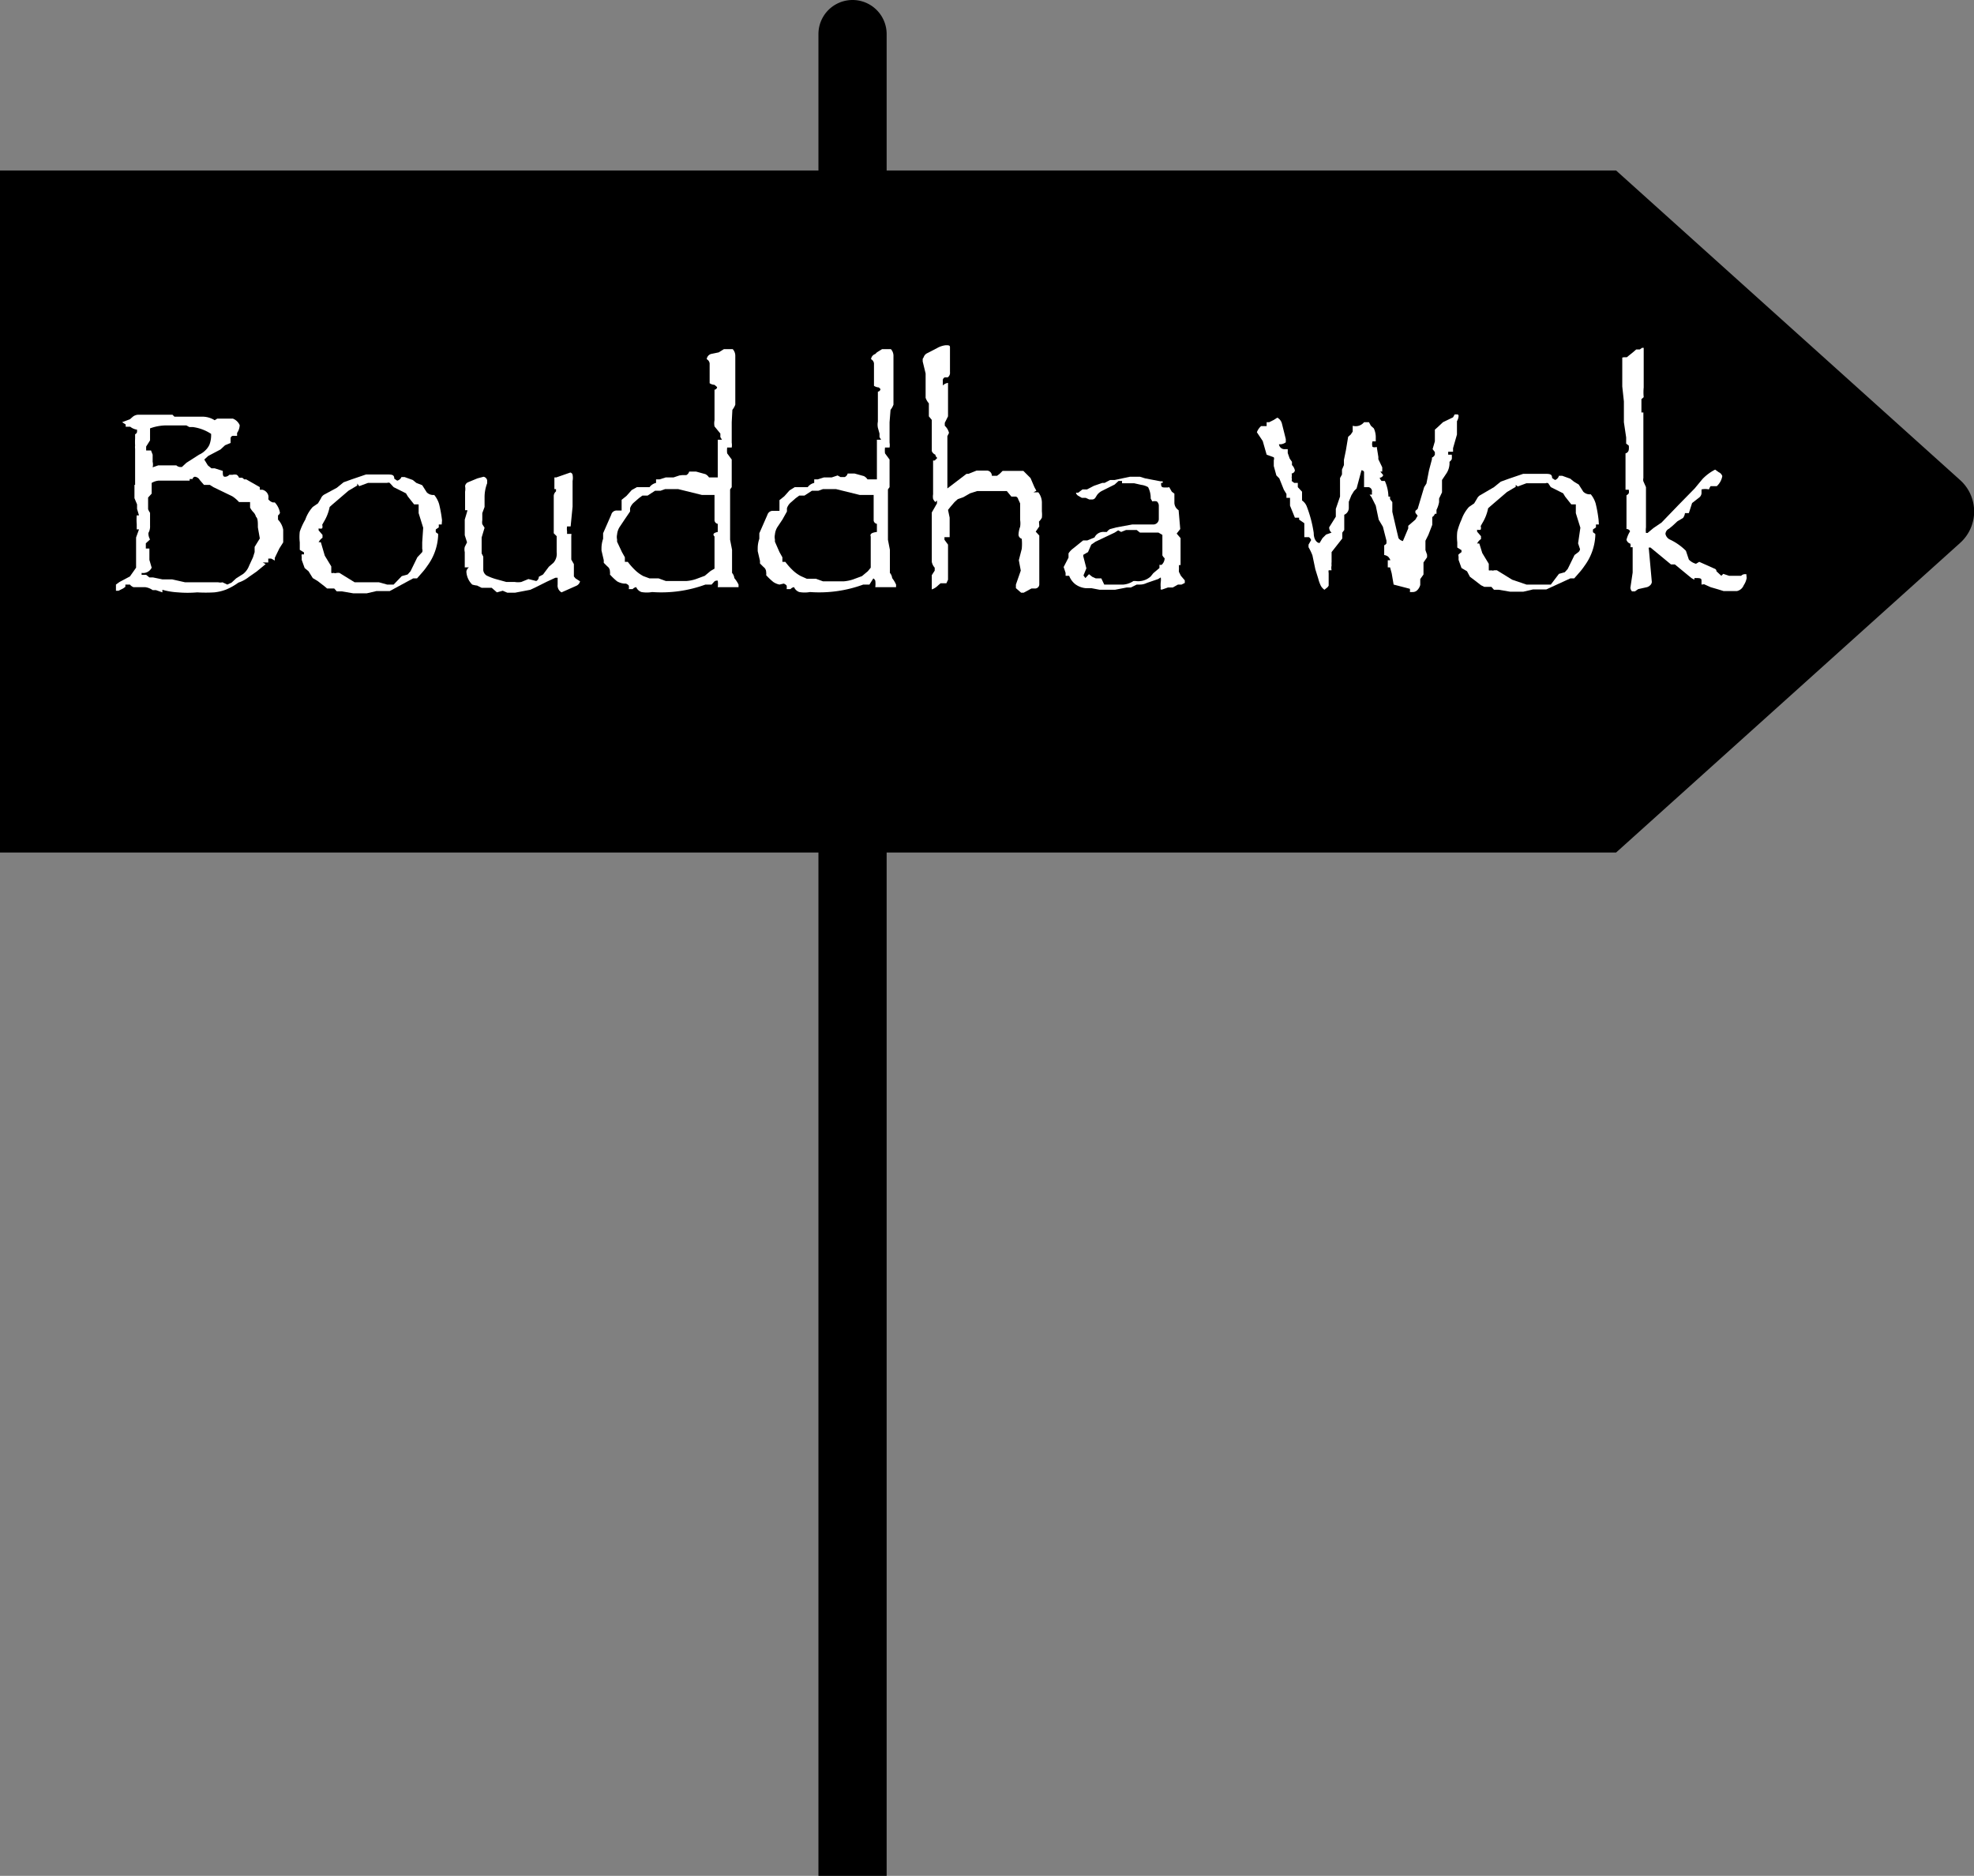 <svg id="Calque_1" data-name="Calque 1" xmlns="http://www.w3.org/2000/svg" viewBox="0 0 60.78 57.76"><rect x="0" y="0" width="60.78" height="57.76" fill="#808080" stroke="none"/><defs><style>.cls-1{fill:#fff;}</style></defs><title>panneau</title><path d="M60.35,14.78L49.76,5.25H27.3V1.05a1.05,1.05,0,0,0-2.1,0v4.2H0v21H25.2V57.76a1.05,1.05,0,1,0,2.1,0V26.25H49.76l10.59-9.53A1.3,1.3,0,0,0,60.35,14.78Z"/><path class="cls-1" d="M8.72,16.31a0,0,0,0,1,0,0l0,0.24V16.7l-0.12.19-0.14.29,0,0.08-0.11-.06-0.09,0v0.12H8.09l0.09,0.05,0,0-0.28.23-0.23.16a1.08,1.08,0,0,1-.33.18,1.86,1.86,0,0,1-.37.21,1.42,1.42,0,0,1-.37.09,4.41,4.41,0,0,1-.53,0,3.37,3.37,0,0,1-.59,0A2.14,2.14,0,0,1,5,18.16L5,18.24,4.8,18.17l-0.1,0a0.51,0.51,0,0,0-.23-0.09l0,0H4.37l-0.26,0A0.26,0.26,0,0,1,4,18L3.86,18l0,0.07-0.07.05-0.14.07-0.08,0,0-.14V18l0.11-.08L4,17.75l0.12-.17,0.07-.1,0-.74,0-.08,0-.11,0.09-.25-0.07,0V16.14a1.55,1.55,0,0,1,0-.27l0.07,0,0,0-0.06-.2,0-.14-0.08-.19,0-.32,0-.09H4.16l0-.13,0-.11,0,0V14.52l0-.22,0-.2,0-.11,0-.07,0-.05,0-.05a0.37,0.37,0,0,1,0-.1,2,2,0,0,1,0-.22V13.37a0.09,0.09,0,0,0,.06-0.09V13.23a0.43,0.43,0,0,1-.21-0.09l-0.14,0,0,0h0V13.07L3.76,13,4,12.91l0.08-.07a0.28,0.28,0,0,1,.19-0.07l0.14,0,0.17,0,0.1,0,0.63,0,0.06,0.06,0.08,0,0,0,0.14,0,0.32,0,0.33,0a0.71,0.71,0,0,1,.37.11l0.08-.05,0.14,0,0.09,0H7.06l0.11,0a0.38,0.38,0,0,1,.21.2,0.44,0.44,0,0,1-.08.24l0,0.09H7.19a0.08,0.08,0,0,0-.09.08v0.14l-0.17.07-0.14.13-0.38.2-0.12.11v0L6.4,14.33l0.11,0.09,0.1,0,0,0,0.25,0.08c0,0.12,0,.18.07,0.18a0.18,0.18,0,0,0,.13-0.06h0.1a0.24,0.24,0,0,1,.13,0,0.19,0.19,0,0,1,.07.09H7.46l0.06,0.05,0.06,0L8,15v0.08l0.08,0a0.25,0.25,0,0,1,.18.17,0.29,0.29,0,0,1,0,.12,0.26,0.26,0,0,0,.14.1l0.06,0a0.61,0.61,0,0,1,.16.32,0.15,0.15,0,0,1-.06.08l0,0V16A0.61,0.61,0,0,1,8.72,16.31ZM8,16.58v0l-0.06-.34c0-.17,0-0.28-0.06-0.33a0.3,0.3,0,0,0-.08-0.14,0.64,0.64,0,0,1-.1-0.14l0-.11,0-.06-0.15,0H7.36a1,1,0,0,0-.21-0.18L6.57,15l-0.11-.07-0.18,0-0.13-.15A0.19,0.19,0,0,0,6,14.68a0.08,0.08,0,0,0-.07.07l-0.09,0v0.05H5.77l-0.08,0-0.19,0H5.32l-0.18,0-0.26,0a0.51,0.51,0,0,0-.21.07l0,0.33-0.11.12v0.12c0,0.14,0,.22,0,0.24a0.54,0.54,0,0,0,.06.11l0,0.21V16.1l0,0.09a0.4,0.4,0,0,1-.05.22,0.36,0.36,0,0,0,.05.2l-0.13.12v0.16l0.11,0,0,0.08,0,0.27,0.07,0.24a0.29,0.29,0,0,1-.31.16l0,0.06,0.14,0,0.1,0.08,0.11,0,0.29,0.06,0.3,0,0.4,0.09,0.38,0H6.72a0.29,0.29,0,0,0,.13,0L7,18l0.13-.06,0.14-.13,0.22-.14a0.58,0.58,0,0,0,.18-0.25l0.12-.26L7.84,17l0-.16ZM6.5,13.36a1.34,1.34,0,0,0-.56-0.21l-0.11,0-0.09-.05-0.09,0-0.4,0-0.18,0a1.51,1.51,0,0,0-.45.09v0.08l0,0.29-0.12.19v0.12l0.15,0L4.7,14c0,0.12,0,.19,0,0.22a0.36,0.36,0,0,1,0,.17l0.17-.06,0,0H5.33l0.1,0a0.2,0.2,0,0,0,.11.05l0.06,0,0.14-.13L6.13,14a0.63,0.63,0,0,0,.19-0.13,0.55,0.55,0,0,0,.13-0.18A0.83,0.83,0,0,0,6.5,13.36Z"/><path class="cls-1" d="M13.6,16.15l-0.09,0,0,0.09-0.09.06a0.27,0.27,0,0,0,0,.09l0.07,0.05V16.5a1.7,1.7,0,0,1-.33.92,2,2,0,0,1-.18.23l-0.14.16-0.12,0L12,18.2l-0.41,0-0.3.07H11l-0.12,0-0.35-.06H10.37l-0.08-.09-0.22,0L10,18.06l-0.22-.17L9.63,17.8l0,0L9.5,17.59l-0.12-.1-0.09-.25,0-.1,0,0a0.12,0.12,0,0,1,0-.07l0.07,0,0-.06-0.13-.08V16.7a1.43,1.43,0,0,1,0-.33A2.07,2.07,0,0,1,9.4,16a1.14,1.14,0,0,1,.23-0.39l0.16-.11,0.09-.15A0.24,0.24,0,0,1,10,15.22l0.37-.2,0.21-.17,0.25-.09,0.44-.15,0.36,0H11.9c0.16,0,.24,0,0.24.13l0.09,0.06a0.19,0.19,0,0,0,.13-0.11l0.1,0,0.25,0.09,0.11,0.09L13,14.94l0.14,0.22a0.28,0.28,0,0,0,.23.08,0.81,0.81,0,0,1,.15.28,4,4,0,0,1,.09.5Zm-0.57.1-0.14-.45,0-.2,0-.07H12.75l0,0-0.19-.24-0.06-.1L12.12,15,12,14.87a0.1,0.1,0,0,0-.08,0l-0.16,0-0.16,0-0.11,0H11.33l-0.27.1L11,14.89l0,0.06-0.27.16-0.49.42-0.09.08a1.39,1.39,0,0,1-.18.46l-0.05.09v0a0.16,0.16,0,0,1,0,.11,0.2,0.2,0,0,1-.11,0l0,0.06h0l0.12,0.14,0,0.09a0.32,0.32,0,0,0-.12.14l0,0a0.1,0.1,0,0,1,.07,0,0,0,0,0,1,0,0L10,17.11l0.2,0.33,0,0.2a0.1,0.1,0,0,0,.07,0,0.15,0.15,0,0,0,.1,0l0.08,0,0.47,0.29,0.48,0,0.27,0L11.92,18l0.2,0,0.25-.26,0.18-.05,0.09-.1,0.21-.43L13,17A0.15,0.15,0,0,0,13,16.9v0L13,16.7Z"/><path class="cls-1" d="M17.86,17.9a0.2,0.2,0,0,1-.12.14l-0.45.2A0.24,0.24,0,0,1,17.17,18V17.79l-0.07,0-0.26.12-0.36.18-0.15.07-0.47.09-0.15,0H15.62l-0.14-.06-0.18.05-0.16-.14-0.31,0-0.14-.07A0.75,0.75,0,0,1,14.54,18a0.6,0.6,0,0,1-.18-0.4,0.18,0.18,0,0,1,.08-0.13l-0.13,0V17a0.35,0.35,0,0,1,0-.16l0.07-.14-0.07-.22V16l0.08-.27V15.71l-0.07,0,0-.05V15.14a0.47,0.47,0,0,0,0-.17l0,0h0a0.15,0.15,0,0,1,.09-0.12l0,0,0.29-.12,0.19-.05a0.14,0.14,0,0,1,.11.11l0,0.09a1.21,1.21,0,0,0-.08.41l0,0.23v0.09l-0.07.19c0,0.07,0,.12,0,0.15v0.07a0.32,0.32,0,0,0,0,.12l0.07,0.11-0.09.3,0,0.09,0,0.17,0,0.23a0.1,0.1,0,0,0,0,0l0.05,0.1,0,0.42a0.23,0.23,0,0,0,.1.16,1.67,1.67,0,0,0,.32.12l0.29,0.08,0.26,0a0.6,0.6,0,0,0,.2,0l0.22-.09,0.24,0.06a0.14,0.14,0,0,0,.08-0.13l0.13-.07,0.18-.24,0.14-.12A0.42,0.42,0,0,0,17.14,17l0-.4,0-.09-0.09-.09V16.33l0-.62,0-.21,0-.24a0.2,0.2,0,0,1,.07-0.13l0-.07H17.07l0-.12v0l0-.12V14.7l0.06,0,0.43-.15h0a0.09,0.09,0,0,1,.07.07,0.52,0.52,0,0,1,0,.19l0,0.79-0.06.61-0.11,0a0.48,0.48,0,0,0,0,.15l0,0.08,0.07,0,0.06,0a0.07,0.07,0,0,1,0,.05l0,0.74,0.08,0.14,0,0.38,0.05,0.06Z"/><path class="cls-1" d="M22.74,18v0.08l-0.08,0-0.27,0-0.29,0a0.77,0.77,0,0,0,0-.2A0.14,0.14,0,0,0,22,17.9L21.91,18l-0.09,0-0.1,0a3.94,3.94,0,0,1-1.64.23,0.94,0.94,0,0,1-.33,0,0.27,0.27,0,0,1-.16-0.15,0.17,0.17,0,0,0-.11.06l-0.12,0a0.28,0.28,0,0,0,0-.11,0.2,0.2,0,0,0-.09-0.06l-0.05,0A0.53,0.53,0,0,1,19,17.9a1.91,1.91,0,0,1-.22-0.21,0.25,0.25,0,0,0,0-.09,0.19,0.19,0,0,0-.08-0.16l-0.11-.11,0-.08-0.07-.3V16.88a0.9,0.9,0,0,1,.05-0.29V16.51l0-.09,0.25-.57A0.17,0.17,0,0,1,19,15.72h0.14l0-.33,0.15-.12,0.16-.18L19.61,15,19.68,15l0.08,0h0.09l0.1,0L20,15a0.34,0.34,0,0,1,.2-0.13V14.76l0.11,0,0.19-.06,0.1,0h0.14l0.18-.06L21,14.63l0.08,0,0,0,0.05,0a0.17,0.17,0,0,0,.09-0.11l0.21,0,0.29,0.08a0.29,0.29,0,0,1,.11.1H22.1l0-.08,0-.07,0-.28,0-.08,0-.2,0-.54V13.54l0.13,0-0.05-.08,0-.11L22,13.13a0.5,0.5,0,0,1,0-.19v0l0-.56,0-.25L22,12a0.09,0.09,0,0,0,.08-0.08L22,11.85a0.3,0.3,0,0,1-.15-0.05V11.7l0-.24,0-.27a0.17,0.17,0,0,0-.09-0.13,0.19,0.19,0,0,1,.13-0.16l0.24-.05,0.16-.1,0.18,0,0.09,0a0.3,0.3,0,0,1,.08.2V11l0,0.21V11.3l0,0.34v0.29l0,0.17v0.36a0.57,0.57,0,0,1-.09.16L22.53,13l0,0.09v0.19l0,0.08,0,0.27a0.45,0.45,0,0,1,0,.15H22.39a0.73,0.73,0,0,0,0,.18,0,0,0,0,0,0,0l0.14,0.19V14.4l0,0.33,0,0.13V15l-0.05.07,0,0.37v0.26l0,0.25v0.17l0,0.19v0.31l0.06,0.31v0.25l0,0.18v0.28a0.29,0.29,0,0,1,.07.16A1,1,0,0,1,22.74,18ZM22.1,16.38l0-.25A0.12,0.12,0,0,1,22,16v0l0-.17,0-.31V15.47l0-.09V15.29a0,0,0,0,0,0-.05,0,0,0,0,1,0,0l-0.16,0H21.61l-0.73-.18h-0.4l-0.14.05H20.17l-0.23.15-0.16,0-0.11.08-0.16.14a0.4,0.4,0,0,0-.11.17l0,0.1L19.23,16l-0.16.24a0.53,0.53,0,0,0-.07.22,0.35,0.35,0,0,0,0,.15l0,0.07L19.15,17l0.09,0.16v0.14l0.09,0a2,2,0,0,0,.23.26,1.12,1.12,0,0,0,.25.18L20,17.81l0.06,0,0.12,0h0.1l0.22,0.08h0.25l0.39,0a1.17,1.17,0,0,0,.29-0.06l0.27-.1,0.18-.15L22,17.51l0-.1,0-.11V17l0-.18V16.7l0-.18v0C21.92,16.44,22,16.4,22.1,16.38Z"/><path class="cls-1" d="M27.59,18v0.08l-0.08,0-0.27,0-0.29,0a0.77,0.77,0,0,0,0-.2,0.14,0.14,0,0,0-.06-0.07L26.77,18l-0.09,0-0.1,0a3.94,3.94,0,0,1-1.64.23,0.94,0.94,0,0,1-.33,0,0.27,0.27,0,0,1-.16-0.15,0.17,0.17,0,0,0-.11.06l-0.12,0a0.28,0.28,0,0,0,0-.11,0.2,0.2,0,0,0-.09-0.06L24,18a0.53,0.53,0,0,1-.19-0.08,1.91,1.91,0,0,1-.22-0.21,0.25,0.25,0,0,0,0-.09,0.19,0.19,0,0,0-.08-0.16l-0.11-.11,0-.08-0.07-.3V16.88a0.9,0.9,0,0,1,.05-0.29V16.51l0-.09,0.25-.57a0.17,0.17,0,0,1,.15-0.12H24l0-.33,0.15-.12,0.16-.18L24.47,15,24.54,15l0.08,0h0.09l0.1,0L24.87,15a0.34,0.34,0,0,1,.2-0.13V14.76l0.11,0,0.19-.06,0.1,0h0.14l0.18-.06,0.09,0.05,0.08,0,0,0,0.05,0a0.17,0.17,0,0,0,.09-0.11l0.21,0,0.29,0.08a0.29,0.29,0,0,1,.11.1H27l0-.08,0-.07,0-.28,0-.08,0-.2,0-.54V13.54l0.13,0-0.05-.08,0-.11-0.05-.18a0.5,0.5,0,0,1,0-.19v0l0-.56,0-.25,0-.11a0.09,0.09,0,0,0,.08-0.08l-0.05-.05a0.3,0.3,0,0,1-.15-0.05V11.7l0-.24,0-.27a0.17,0.17,0,0,0-.09-0.13,0.19,0.19,0,0,1,.13-0.16L27,10.85l0.16-.1,0.18,0,0.09,0a0.3,0.3,0,0,1,.08.2V11l0,0.21V11.3l0,0.34v0.29l0,0.17v0.36a0.57,0.57,0,0,1-.09.16L27.39,13l0,0.09v0.19l0,0.08,0,0.27a0.45,0.45,0,0,1,0,.15H27.25a0.73,0.73,0,0,0,0,.18,0,0,0,0,0,0,0l0.14,0.19V14.4l0,0.33,0,0.13V15l-0.05.07,0,0.37v0.26l0,0.25v0.17l0,0.19v0.31l0.06,0.31v0.25l0,0.18v0.28a0.29,0.29,0,0,1,.07.16A1,1,0,0,1,27.59,18ZM27,16.38l0-.25a0.12,0.12,0,0,1-.1-0.1v0l0-.17,0-.31V15.47l0-.09V15.29a0,0,0,0,0,0-.05,0,0,0,0,1,0,0l-0.16,0H26.47l-0.73-.18h-0.4l-0.14.05H25l-0.23.15-0.16,0-0.11.08-0.16.14a0.4,0.4,0,0,0-.11.17l0,0.1L24.09,16l-0.16.24a0.53,0.53,0,0,0-.07.22,0.35,0.35,0,0,0,0,.15l0,0.07L24,17l0.09,0.16v0.14l0.09,0a2,2,0,0,0,.23.26,1.12,1.12,0,0,0,.25.18l0.18,0.08,0.06,0,0.12,0h0.1l0.22,0.08h0.25l0.39,0a1.17,1.17,0,0,0,.29-0.06l0.27-.1,0.18-.15,0.09-.11,0-.1,0-.11V17l0-.18V16.7l0-.18v0C26.78,16.44,26.84,16.4,27,16.38Z"/><path class="cls-1" d="M32.08,15.49v0.26a0.88,0.88,0,0,1,0,.19,0.44,0.44,0,0,1-.09.12L32,16.21l-0.11.16L32,16.49v0.65L32,17.22l0,0.12,0,0.29V18a0.13,0.13,0,0,1-.15.12H31.76l-0.24.13-0.08,0-0.16-.14,0-.11,0.15-.43-0.06-.32,0.09-.35a1.58,1.58,0,0,0,0-.31,0.14,0.14,0,0,1-.1-0.12,0.8,0.8,0,0,1,.05-0.25,0.7,0.7,0,0,0,0-.21v0l0-.29,0-.15,0-.07-0.06-.13a0.11,0.11,0,0,0-.07-0.08l-0.14,0L31,15.12H30.83l-0.24,0H30.09l-0.22.07-0.21.12-0.17.06-0.1.09-0.12.14-0.08.1,0.05,0.24,0,0.6v0l-0.05,0,0,0H29.08l0,0.08,0.11,0.15h0l0,0.34,0,0.18,0,0.12v0l0,0.08,0,0.36-0.05.11H29.13l-0.07,0h-0.1l-0.07.06a0.52,0.52,0,0,1-.2.13l0-.09,0,0V18.05l0-.18V17.71l0.09-.14,0-.09a0.37,0.37,0,0,1-.09-0.18l0-1.16,0-.36,0.16-.28,0-.09-0.05.05a0.3,0.3,0,0,1-.07-0.1,0.43,0.43,0,0,1,0-.14v-0.9l0-.14h0.05l0.08-.08A0.14,0.14,0,0,1,28.8,14a0.2,0.2,0,0,1-.11-0.11v-0.3l0-.46,0-.12,0-.08-0.09-.11V12.7l0-.1,0-.09,0-.09a0.52,0.52,0,0,1-.1-0.17V11.5l-0.09-.37V11.05L28.44,11a0.21,0.21,0,0,1,.1-0.12l0.31-.16a0.7,0.7,0,0,1,.27-0.09c0.08,0,.13,0,0.13.06l0,0.27v0.5a0.17,0.17,0,0,1-.07.16l-0.09,0a0.1,0.1,0,0,0-.06.11s0,0.06,0,.14h0a0.27,0.27,0,0,1,.16-0.08v0.07l0,0.73v0.23l-0.1.2v0.09a0.44,0.44,0,0,1,.13.22v0l-0.05.1h0l0,0.33,0,0v0.05l0,0.12,0,0.17,0,0.14,0,0.1,0,0.65v0.05l0,0,0.59-.45,0.06,0,0.25-.1,0.15,0,0.18,0a0.16,0.16,0,0,1,.14.16H30.7l0.08-.06,0.09-.09,0.18,0,0.46,0,0.22,0.22L31.85,15l0.06,0.11-0.09.05,0.09,0,0.06,0A0.52,0.52,0,0,1,32.08,15.49Z"/><path class="cls-1" d="M36.48,17.87l0,0.08L36.38,18l-0.11,0-0.16.09-0.15,0-0.17.06a0.07,0.07,0,0,1-.05,0,0.08,0.08,0,0,1,0-.05,0.85,0.85,0,0,1,0-.18,0.48,0.48,0,0,0,0-.14l-0.08.05-0.35.12a0.48,0.48,0,0,1-.21.05H35l-0.18.09-0.13,0-0.36.07-0.15,0-0.11,0-0.08,0H33.86l-0.26-.05-0.18,0a0.64,0.64,0,0,1-.31-0.12,0.6,0.6,0,0,1-.19-0.26l-0.11,0,0-.1V17.64l-0.06-.18,0.15-.29,0-.13a0.56,0.56,0,0,1,.14-0.15l0.31-.25,0.13,0,0.22-.09h0a0.3,0.3,0,0,1,.3-0.17l0,0h0.08a0.31,0.31,0,0,1,.1-0.09l0.19-.05,0.49-.09,0.14,0,0.18,0,0.33,0a0.17,0.17,0,0,0,.17-0.16,0,0,0,0,0,0,0l0-.18,0-.25a0.18,0.18,0,0,0-.06-0.12,0.28,0.28,0,0,0-.14,0l-0.05-.09A0.71,0.71,0,0,0,35.35,15a0.56,0.56,0,0,0-.21-0.07l-0.22-.05H34.71l-0.11,0-0.05,0a0.19,0.19,0,0,1,0-.07l-0.11,0-0.12.11-0.38.19a0.44,0.44,0,0,0-.16.13l-0.05.08a0.12,0.12,0,0,1-.11.06l-0.08,0-0.11-.05-0.12,0-0.12-.07a0.13,0.13,0,0,1-.06-0.09s0,0,0,0l0.07,0,0.13-.1,0.14,0,0.21-.11,0.26-.09,0.07,0,0.17-.09,0.14,0,0.47-.1H35.1l0.16,0.05,0.47,0.09,0.07,0v0.05l-0.05,0c0,0.09,0,.14.1,0.14h0l0.11,0h0A0,0,0,0,1,36,15l0.08,0.14,0.08,0.06v0.09l0,0.2a0.28,0.28,0,0,0,.13.22l0.05,0.58-0.11.14,0.12,0.14V16.6l0,0.37,0,0.28V17.4l-0.05,0v0.13a0.37,0.37,0,0,0,0,.08l0.06,0.12Zm-0.62-.68a0.29,0.29,0,0,1-.07-0.09l0-.16,0-.36,0-.11-0.12-.07-0.07,0-0.36,0H35.1L35,16.32l-0.08,0H34.67l-0.15.06-0.09-.05-0.11.07-0.59.28-0.13.09L33.5,17l-0.14.08a0.1,0.1,0,0,0,0,.07v0l0,0v0l0.09,0.35-0.09.22,0.06,0.08,0.11-.12,0.1,0.08,0.11,0.05,0.17,0L34,18l0.27,0L34.35,18l0.08,0,0.05,0,0,0,0.11,0a0.66,0.66,0,0,0,.31-0.11l0,0,0.06,0a0.57,0.57,0,0,0,.47-0.14l0.08-.1,0.19-.16v-0.1a0.13,0.13,0,0,0,.07,0A0.29,0.29,0,0,0,35.86,17.19Z"/><path class="cls-1" d="M44.91,12.81a0.35,0.35,0,0,1-.05.16l0,0.24,0,0.17-0.12.42,0,0.11-0.09,0-0.06,0,0,0.09,0.11,0a0.6,0.6,0,0,1,0,.14,0.25,0.25,0,0,1-.07.08,0.58,0.58,0,0,1-.11.38l-0.12.18v0.12l0,0.13,0,0.13-0.09.19v0.11a0.87,0.87,0,0,1-.08.24l0,0.12-0.05,0a0.18,0.18,0,0,1-.08.1l0,0.13,0,0,0,0.11-0.12.31-0.09.18v0.18l0,0.11,0.05,0.14,0,0.08-0.11.16,0,0.16,0,0.1,0,0.11-0.1.14,0,0.18a0.34,0.34,0,0,1-.09.16,0.19,0.19,0,0,1-.14.06l-0.09,0a0.27,0.27,0,0,0,0-.1L42.91,18l-0.06-.35-0.05-.18H42.73V17.25l0.08,0a0.32,0.32,0,0,0-.07-0.11,0.27,0.27,0,0,0-.12-0.05l0-.19,0-.11a0.14,0.14,0,0,0,.07-0.06l0,0h0l0-.08-0.11-.43-0.13-.22-0.09-.43-0.13-.26-0.06-.08,0.07,0a0.19,0.19,0,0,0,0-.07A0.13,0.13,0,0,0,42.14,15H42.06L42,15V14.75L42,14.6V14.53a0.09,0.09,0,0,0-.08-0.05,0,0,0,0,0,0,0l-0.15.56-0.08.08-0.08.13-0.08.2v0.2a0.23,0.23,0,0,1-.14.2V16l0,0.1v0.22l-0.06.08,0,0.09,0,0,0,0.09L41,17l0,0.21,0,0.1a0.42,0.42,0,0,0,0,.1,0.34,0.34,0,0,0,0,.15l-0.09,0a0.18,0.18,0,0,0,0,.08l0,0,0,0.13,0,0.26a0.19,0.19,0,0,1-.07.08l-0.06.05v0a0.38,0.38,0,0,1-.11-0.12,1.13,1.13,0,0,1-.08-0.22l-0.09-.29-0.09-.43a1.63,1.63,0,0,0-.12-0.25l0-.08,0.08-.14a0.16,0.16,0,0,0-.07-0.09l0,0-0.14,0,0-.11,0-.25,0-.07L40,16l0-.06H39.87l-0.15-.37,0-.07V15.33l-0.11,0,0-.12-0.08-.13-0.14-.35-0.09-.09-0.08-.29,0-.07,0-.11a0.11,0.11,0,0,0,0-.09L39,14l-0.12-.42-0.18-.27h0a0.46,0.46,0,0,1,.13-0.19H39L39,13,39.08,13l0.14-.07,0.11-.07a0.29,0.29,0,0,1,.14.18l0.12,0.48,0,0.1a0.32,0.32,0,0,1-.15.06H39.38a0.17,0.17,0,0,0,.19.15h0.08l0,0.12,0.06,0.17,0.07,0.1,0,0.1a0.31,0.31,0,0,1,.09.17,0.12,0.12,0,0,1-.1.09,0.29,0.29,0,0,1,0,.12,0.21,0.21,0,0,1,0,.11l0.08,0.06,0.11,0V15l0.13,0.14,0,0.14,0,0.13,0,0a0.4,0.4,0,0,1,.14.17,3.8,3.8,0,0,1,.22.83c0,0.21.1,0.31,0.18,0.31h0l0.09-.15,0.11-.11L41,16.4a0.18,0.18,0,0,1-.07-0.12,0.07,0.07,0,0,1,0-.05l0.2-.32,0-.24,0.13-.38V15.16l0-.14v-0.3l0.06-.11,0-.15,0.06-.14V14.16l0.06-.29,0.07-.42,0.08-.07,0.06-.09,0-.09,0-.09A0.33,0.33,0,0,0,42,13l0.15,0,0.06,0.11,0.09,0.08a0.64,0.64,0,0,1,.06.3v0.1l-0.1,0a0.29,0.29,0,0,0,0,.17,0.17,0.17,0,0,0,.13,0l0.05,0.31,0,0.07,0.12,0.25v0.13l-0.06,0,0.09,0.11a0.12,0.12,0,0,1-.11.08,0.25,0.25,0,0,0,.06.1l0.1,0a1.23,1.23,0,0,1,.11.48H42.8l0,0.08,0.07,0.09,0,0.3L43,16.32l0.06,0.25a0.22,0.22,0,0,0,.14.09l0,0.1,0-.11,0.16-.38V16.19L43.58,16l0.07-.12-0.07-.09,0-.06,0.07-.06L43.85,15l0.07-.11L44,14.48l0.09-.34,0-.05A0.17,0.17,0,0,0,44.18,14l0-.08-0.07-.09,0.07-.24,0-.15V13.23l0.09-.08L44.43,13l0.31-.15,0.05-.09h0.09A0.05,0.05,0,0,1,44.91,12.81Z"/><path class="cls-1" d="M49.23,16.15l-0.09,0,0,0.09-0.09.06a0.27,0.27,0,0,0,0,.09l0.07,0.05V16.5a1.7,1.7,0,0,1-.33.92,2,2,0,0,1-.18.23l-0.14.16-0.12,0-0.74.34-0.41,0-0.3.07H46.62l-0.12,0-0.35-.06H46l-0.08-.09-0.22,0-0.1-.05-0.22-.17-0.12-.09,0,0-0.09-.17L45,17.49l-0.09-.25,0-.1,0,0a0.12,0.12,0,0,1,0-.07L45,17l0-.06-0.13-.08V16.7a1.43,1.43,0,0,1,0-.33A2.07,2.07,0,0,1,45,16a1.14,1.14,0,0,1,.23-0.39l0.16-.11,0.09-.15a0.24,0.24,0,0,1,.11-0.11L46,15l0.21-.17,0.25-.09,0.44-.15,0.36,0h0.29c0.16,0,.24,0,0.24.13l0.09,0.06A0.19,0.19,0,0,0,48,14.65l0.1,0,0.25,0.09,0.11,0.09,0.15,0.09,0.14,0.22a0.28,0.28,0,0,0,.23.08,0.81,0.81,0,0,1,.15.28,4,4,0,0,1,.09.5Zm-0.57.1-0.14-.45,0-.2,0-.07H48.38l0,0-0.19-.24-0.06-.1L47.75,15l-0.08-.12a0.1,0.1,0,0,0-.08,0l-0.16,0-0.16,0-0.11,0H47l-0.27.1-0.06-.05,0,0.06-0.27.16-0.49.42-0.09.08a1.39,1.39,0,0,1-.18.46l-0.05.09v0a0.16,0.16,0,0,1,0,.11,0.2,0.2,0,0,1-.11,0l0,0.06h0l0.12,0.14,0,0.09a0.32,0.32,0,0,0-.12.14l0,0a0.1,0.1,0,0,1,.07,0,0,0,0,0,1,0,0l0.09,0.29,0.2,0.33,0,0.2a0.1,0.1,0,0,0,.07,0,0.15,0.15,0,0,0,.1,0l0.08,0,0.47,0.29L47,18l0.27,0L47.55,18l0.2,0L48,17.67l0.18-.05,0.09-.1,0.21-.43L48.6,17a0.15,0.15,0,0,0,.05-0.09v0l-0.06-.18Z"/><path class="cls-1" d="M53.78,17.8a0.57,0.57,0,0,1-.09.22l0,0a0.29,0.29,0,0,1-.21.18l-0.21,0-0.08,0H53.07l-0.16-.05-0.24-.07-0.2-.09L52.39,18v-0.1c0-.07,0-0.1-0.14-0.1H52.17l0,0.05-0.09-.05-0.51-.42-0.12,0-0.63-.52-0.05,0,0,0a0.08,0.08,0,0,0,0,.06h0l0.09,1a0.15,0.15,0,0,1-.05.1,0.23,0.23,0,0,1-.1.06l-0.27.06-0.1.07-0.09,0a0.19,0.19,0,0,1-.05-0.11v0l0.07-.47,0-.78H50.2a0.18,0.18,0,0,0,0-.1V16.74a0.17,0.17,0,0,1-.12-0.12,0.92,0.92,0,0,1,.11-0.26,0.11,0.11,0,0,0-.11-0.07V16.17l0-.38V15.55l0-.3a0.18,0.18,0,0,0,.07-0.06,0.25,0.25,0,0,0,0-.11l-0.1,0,0-1.12a0.13,0.13,0,0,0,.1-0.11,0.46,0.46,0,0,0,0-.13l-0.08-.06V13.47L50,13l0-.4,0-.16,0,0V12.36l-0.05-.46V11.45l0-.11,0-.26,0-.07L50,11l0.09,0,0.21-.17,0.08-.07,0.11,0,0.07-.05,0.05,0V10.7h0l0,0.21,0,0.66,0,0.36a1.59,1.59,0,0,0,0,.3l-0.07.06,0,0.34,0,0.07H50.6V13l0,0.17v0.08l0,0.3,0,0.55v0.37h0l0,0.25v0a0.21,0.21,0,0,0,0,.1L50.68,15h0l0,0.23v0l0,0.47v0.28l0,0.26h0a0.61,0.61,0,0,0,0,.17l0.05,0,0.18-.15,0.25-.17,0.52-.54,0.5-.51,0.24-.29a1.46,1.46,0,0,1,.39-0.29l0.11,0.08a0.2,0.2,0,0,1,.11.12,0.54,0.54,0,0,1-.17.31l-0.08,0-0.11,0a0.33,0.33,0,0,0-.05.1,0.55,0.55,0,0,0-.23,0v0.09a0.18,0.18,0,0,1-.06.15l-0.23.18L52,15.8H51.88a0.3,0.3,0,0,1-.06.15l-0.17.1-0.14.13-0.12.1a0.19,0.19,0,0,0-.11.16,0.25,0.25,0,0,0,.15.18,1.73,1.73,0,0,1,.48.34L52,17.23a0.47,0.47,0,0,0,.22.13l0.1-.06,0.47,0.21a0.08,0.08,0,0,1,.06.08v0L53,17.73l0.06-.06,0.18,0.06,0.11,0H53.5l0.11,0a0.16,0.16,0,0,1,.11-0.05h0.05A0,0,0,0,1,53.78,17.8Z"/></svg>